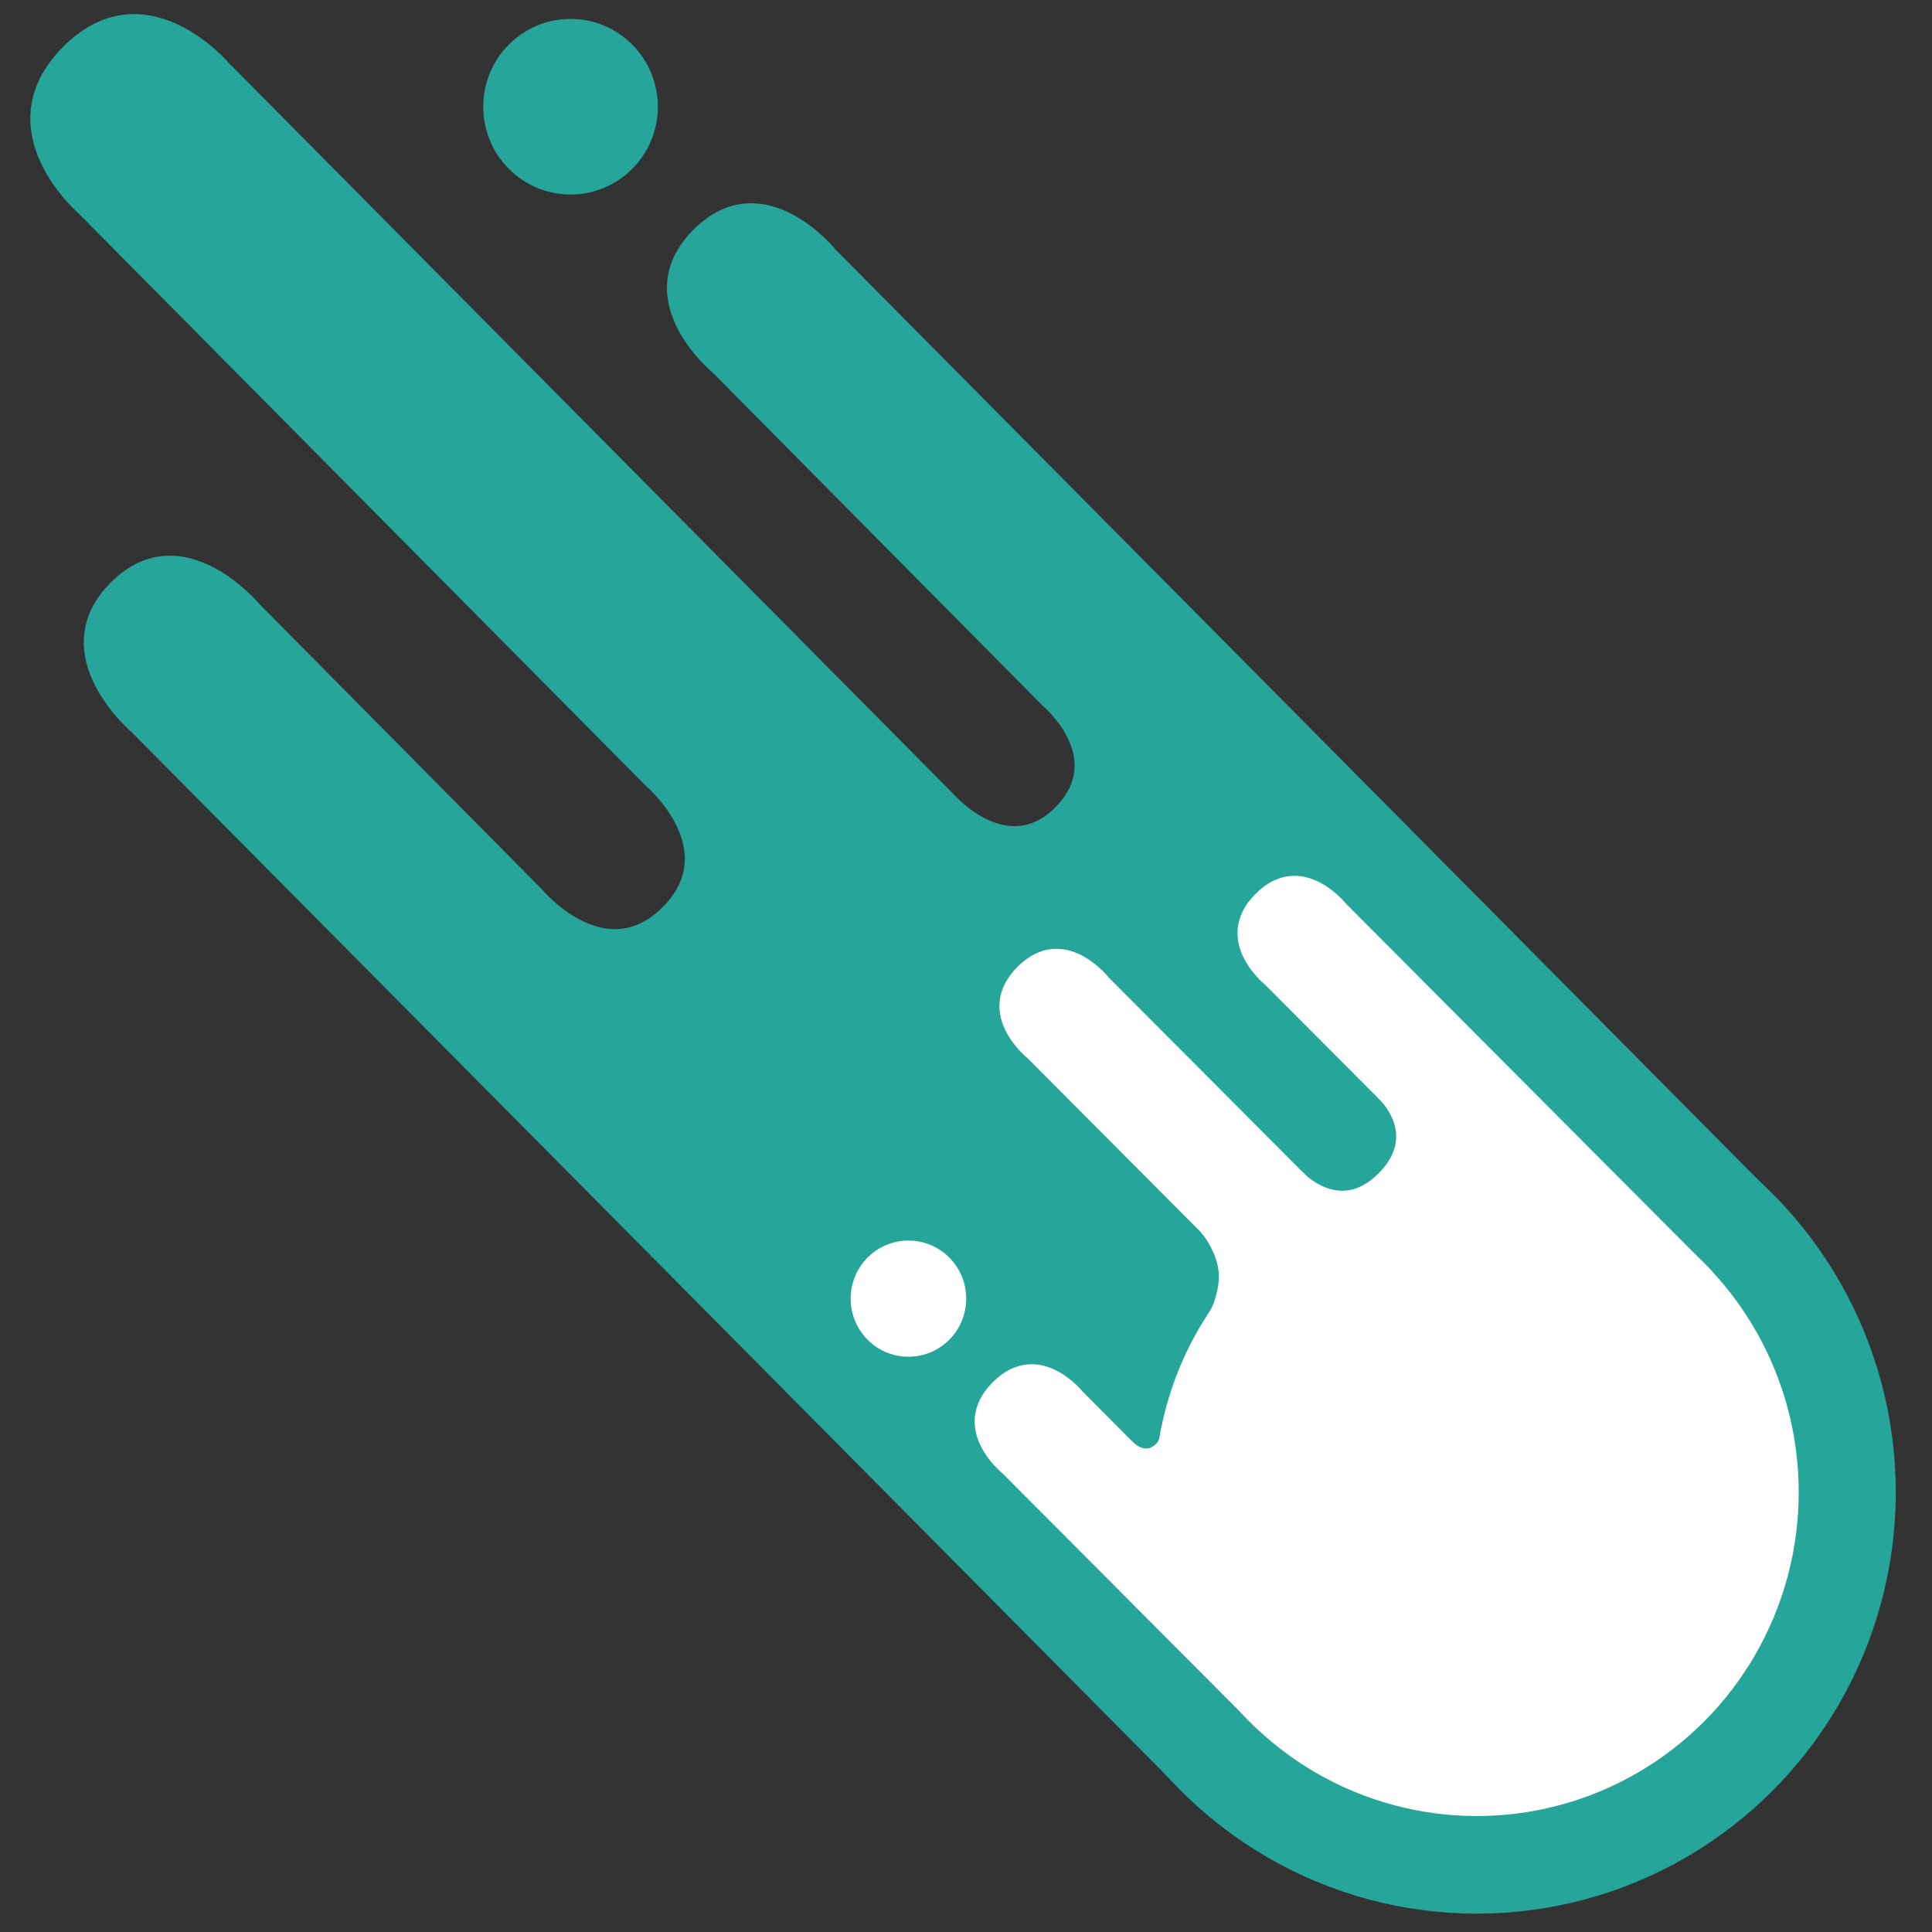 <?xml version="1.0" encoding="UTF-8" standalone="no"?>
<!-- Created with Inkscape (http://www.inkscape.org/) -->

<svg
   xmlns:dc="http://purl.org/dc/elements/1.1/"
   xmlns:cc="http://creativecommons.org/ns#"
   xmlns:rdf="http://www.w3.org/1999/02/22-rdf-syntax-ns#"
   xmlns:svg="http://www.w3.org/2000/svg"
   xmlns="http://www.w3.org/2000/svg"
   xmlns:sodipodi="http://sodipodi.sourceforge.net/DTD/sodipodi-0.dtd"
   xmlns:inkscape="http://www.inkscape.org/namespaces/inkscape"
   width="533.333"
   height="533.333"
   viewBox="0 0 500 500"
   id="svg2"
   version="1.1"
   inkscape:version="0.92.1 r"
   sodipodi:docname="CometaIsotipo.svg"
   inkscape:export-filename="C:\Users\Daniel Fernández\Desktop\Cometa.png"
   inkscape:export-xdpi="89.699997"
   inkscape:export-ydpi="89.699997">
  <rect x="0" y="0" width="500" height="500" fill="#333333" stroke="none"/>
  <defs
     id="defs4" />
  <sodipodi:namedview
     id="base"
     pagecolor="#ffffff"
     bordercolor="#666666"
     borderopacity="1.0"
     inkscape:pageopacity="0.0"
     inkscape:pageshadow="2"
     inkscape:zoom="1.2015291"
     inkscape:cx="110.7553"
     inkscape:cy="273.05227"
     inkscape:document-units="px"
     inkscape:current-layer="layer1"
     showgrid="false"
     inkscape:window-width="1920"
     inkscape:window-height="1013"
     inkscape:window-x="0"
     inkscape:window-y="0"
     inkscape:window-maximized="1"
     showguides="true"
     inkscape:guide-bbox="true"
     units="px"
     inkscape:showpageshadow="false" />
  <g
     inkscape:label="Capa 1"
     inkscape:groupmode="layer"
     id="layer1"
     transform="translate(0,-552.362)">
    <ellipse
       transform="matrix(0.706,-0.708,0.704,0.71,0,0)"
       cy="933.491"
       cx="-389.514"
       id="circle4344"
       style="opacity:1;fill:#26a69a;fill-opacity:1;stroke:none;stroke-width:2.181;stroke-linecap:round;stroke-linejoin:round;stroke-miterlimit:4;stroke-dasharray:none;stroke-dashoffset:0;stroke-opacity:1"
       rx="108.768"
       ry="108.77" />
    <path
       sodipodi:nodetypes="cczccscczcczcczccc"
       inkscape:connector-curvature="0"
       id="path4346"
       d="M 459.27,864.181 215.21,618.086 c 0,0 -17.744,-22.166 -34.671,-5.184 -16.927,16.982 5.067,34.884 5.067,34.884 l 85.24,86.052 c 0,0 17.353,14.498 3.312,28.585 -13.585,13.63 -28.412,-3.403 -28.412,-3.403 L 57.958,569.567 c 0,0 -20.458,-24.147 -40.549,-3.99 -20.091,20.157 3.865,40.793 3.865,40.793 L 168.043,754.463 c 0,0 20.739,17.483 4.554,33.721 -16.184,16.237 -33.515,-4.665 -33.515,-4.665 L 66.021,709.745 c 0,0 -18.975,-22.899 -36.293,-5.525 -17.318,17.375 5.402,36.517 5.402,36.517 L 307.39,1015.267 Z"
       style="fill:#26a69a;fill-opacity:1;fill-rule:evenodd;stroke:#26a69a;stroke-width:3.065px;stroke-linecap:butt;stroke-linejoin:miter;stroke-opacity:1" />
    <ellipse
       transform="matrix(0.706,-0.708,0.704,0.71,0,0)"
       cy="933.491"
       cx="-389.514"
       id="circle4348"
       style="opacity:1;fill:#ffffff;fill-opacity:1;stroke:#ffffff;stroke-width:4.336;stroke-linecap:round;stroke-linejoin:round;stroke-miterlimit:4;stroke-dasharray:none;stroke-dashoffset:0;stroke-opacity:1"
       rx="81.405"
       ry="81.406" />
    <ellipse
       transform="matrix(0.706,-0.708,0.704,0.71,0,0)"
       cy="514.164"
       cx="-303.567"
       id="circle4350"
       style="opacity:1;fill:#26a69a;fill-opacity:1;stroke:none;stroke-width:2.181;stroke-linecap:round;stroke-linejoin:round;stroke-miterlimit:4;stroke-dasharray:none;stroke-dashoffset:0;stroke-opacity:1"
       rx="22.66"
       ry="22.66" />
    <path
       sodipodi:nodetypes="cczccc"
       inkscape:connector-curvature="0"
       id="path4352"
       d="m 438.679,879.087 -91.453,-91.788 c 0,0 -10.499,-13.318 -21.232,-2.5 -10.733,10.818 2.53,21.349 2.53,21.349 l 65.603,65.844 z"
       style="fill:#ffffff;fill-opacity:1;fill-rule:evenodd;stroke:#ffffff;stroke-width:3.08px;stroke-linecap:butt;stroke-linejoin:miter;stroke-opacity:1" />
    <path
       style="fill:#ffffff;fill-opacity:1;fill-rule:evenodd;stroke:#ffffff;stroke-width:3.08px;stroke-linecap:butt;stroke-linejoin:miter;stroke-opacity:1"
       d="m 377.074,897.977 -91.453,-91.788 c 0,0 -10.499,-13.318 -21.232,-2.5 -10.733,10.818 2.53,21.349 2.53,21.349 l 65.603,65.844 z"
       id="path4354"
       inkscape:connector-curvature="0"
       sodipodi:nodetypes="cczccc" />
    <path
       sodipodi:nodetypes="czcccc"
       inkscape:connector-curvature="0"
       id="path4356"
       d="m 335.995,856.747 c 0,0 10.583,11.741 21.897,0.337 11.315,-11.404 -0.2,-21.684 -0.2,-21.684 l 41.297,41.773 -31.376,11.15 z"
       style="fill:#ffffff;fill-opacity:1;fill-rule:evenodd;stroke:#ffffff;stroke-width:3.08px;stroke-linecap:butt;stroke-linejoin:miter;stroke-opacity:1" />
    <path
       sodipodi:nodetypes="cczccc"
       inkscape:connector-curvature="0"
       id="path4358"
       d="m 370.656,1005.487 -91.453,-91.788 c 0,0 -10.499,-13.318 -21.232,-2.5 -10.733,10.818 2.53,21.349 2.53,21.349 l 65.603,65.844 z"
       style="fill:#ffffff;fill-opacity:1;fill-rule:evenodd;stroke:#ffffff;stroke-width:3.08px;stroke-linecap:butt;stroke-linejoin:miter;stroke-opacity:1" />
    <path
       sodipodi:nodetypes="czccc"
       inkscape:connector-curvature="0"
       id="path4360"
       d="m 292.947,925.967 c 0,0 2.582,2.725 5.29,1.336 2.709,-1.389 2.695,-4.383 2.695,-4.383 l 4.972,16.467 z"
       style="fill:#ffffff;fill-opacity:1;fill-rule:evenodd;stroke:#ffffff;stroke-width:0.924;stroke-linecap:butt;stroke-linejoin:miter;stroke-miterlimit:4;stroke-dasharray:none;stroke-opacity:1" />
    <ellipse
       style="opacity:1;fill:#ffffff;fill-opacity:1;stroke:none;stroke-width:2.181;stroke-linecap:round;stroke-linejoin:round;stroke-miterlimit:4;stroke-dasharray:none;stroke-dashoffset:0;stroke-opacity:1"
       id="circle4362"
       cx="-458.687"
       cy="793.941"
       transform="matrix(0.706,-0.708,0.704,0.71,0,0)"
       rx="14.995"
       ry="14.995" />
    <path
       sodipodi:nodetypes="cccc"
       inkscape:connector-curvature="0"
       id="path4364"
       d="m 311.976,870.354 c 0,0 0.789,0.757 1.696,2.225 4.413,7.115 3.618,11.949 2.121,16.858 -1.323,4.138 -5.404,8.592 -7.994,15.26 l 2.444,2.516 19.188,-19.339 z"
       style="fill:#ffffff;fill-opacity:1;fill-rule:evenodd;stroke:#ffffff;stroke-width:3.08px;stroke-linecap:butt;stroke-linejoin:miter;stroke-opacity:1" />
  </g>
</svg>
